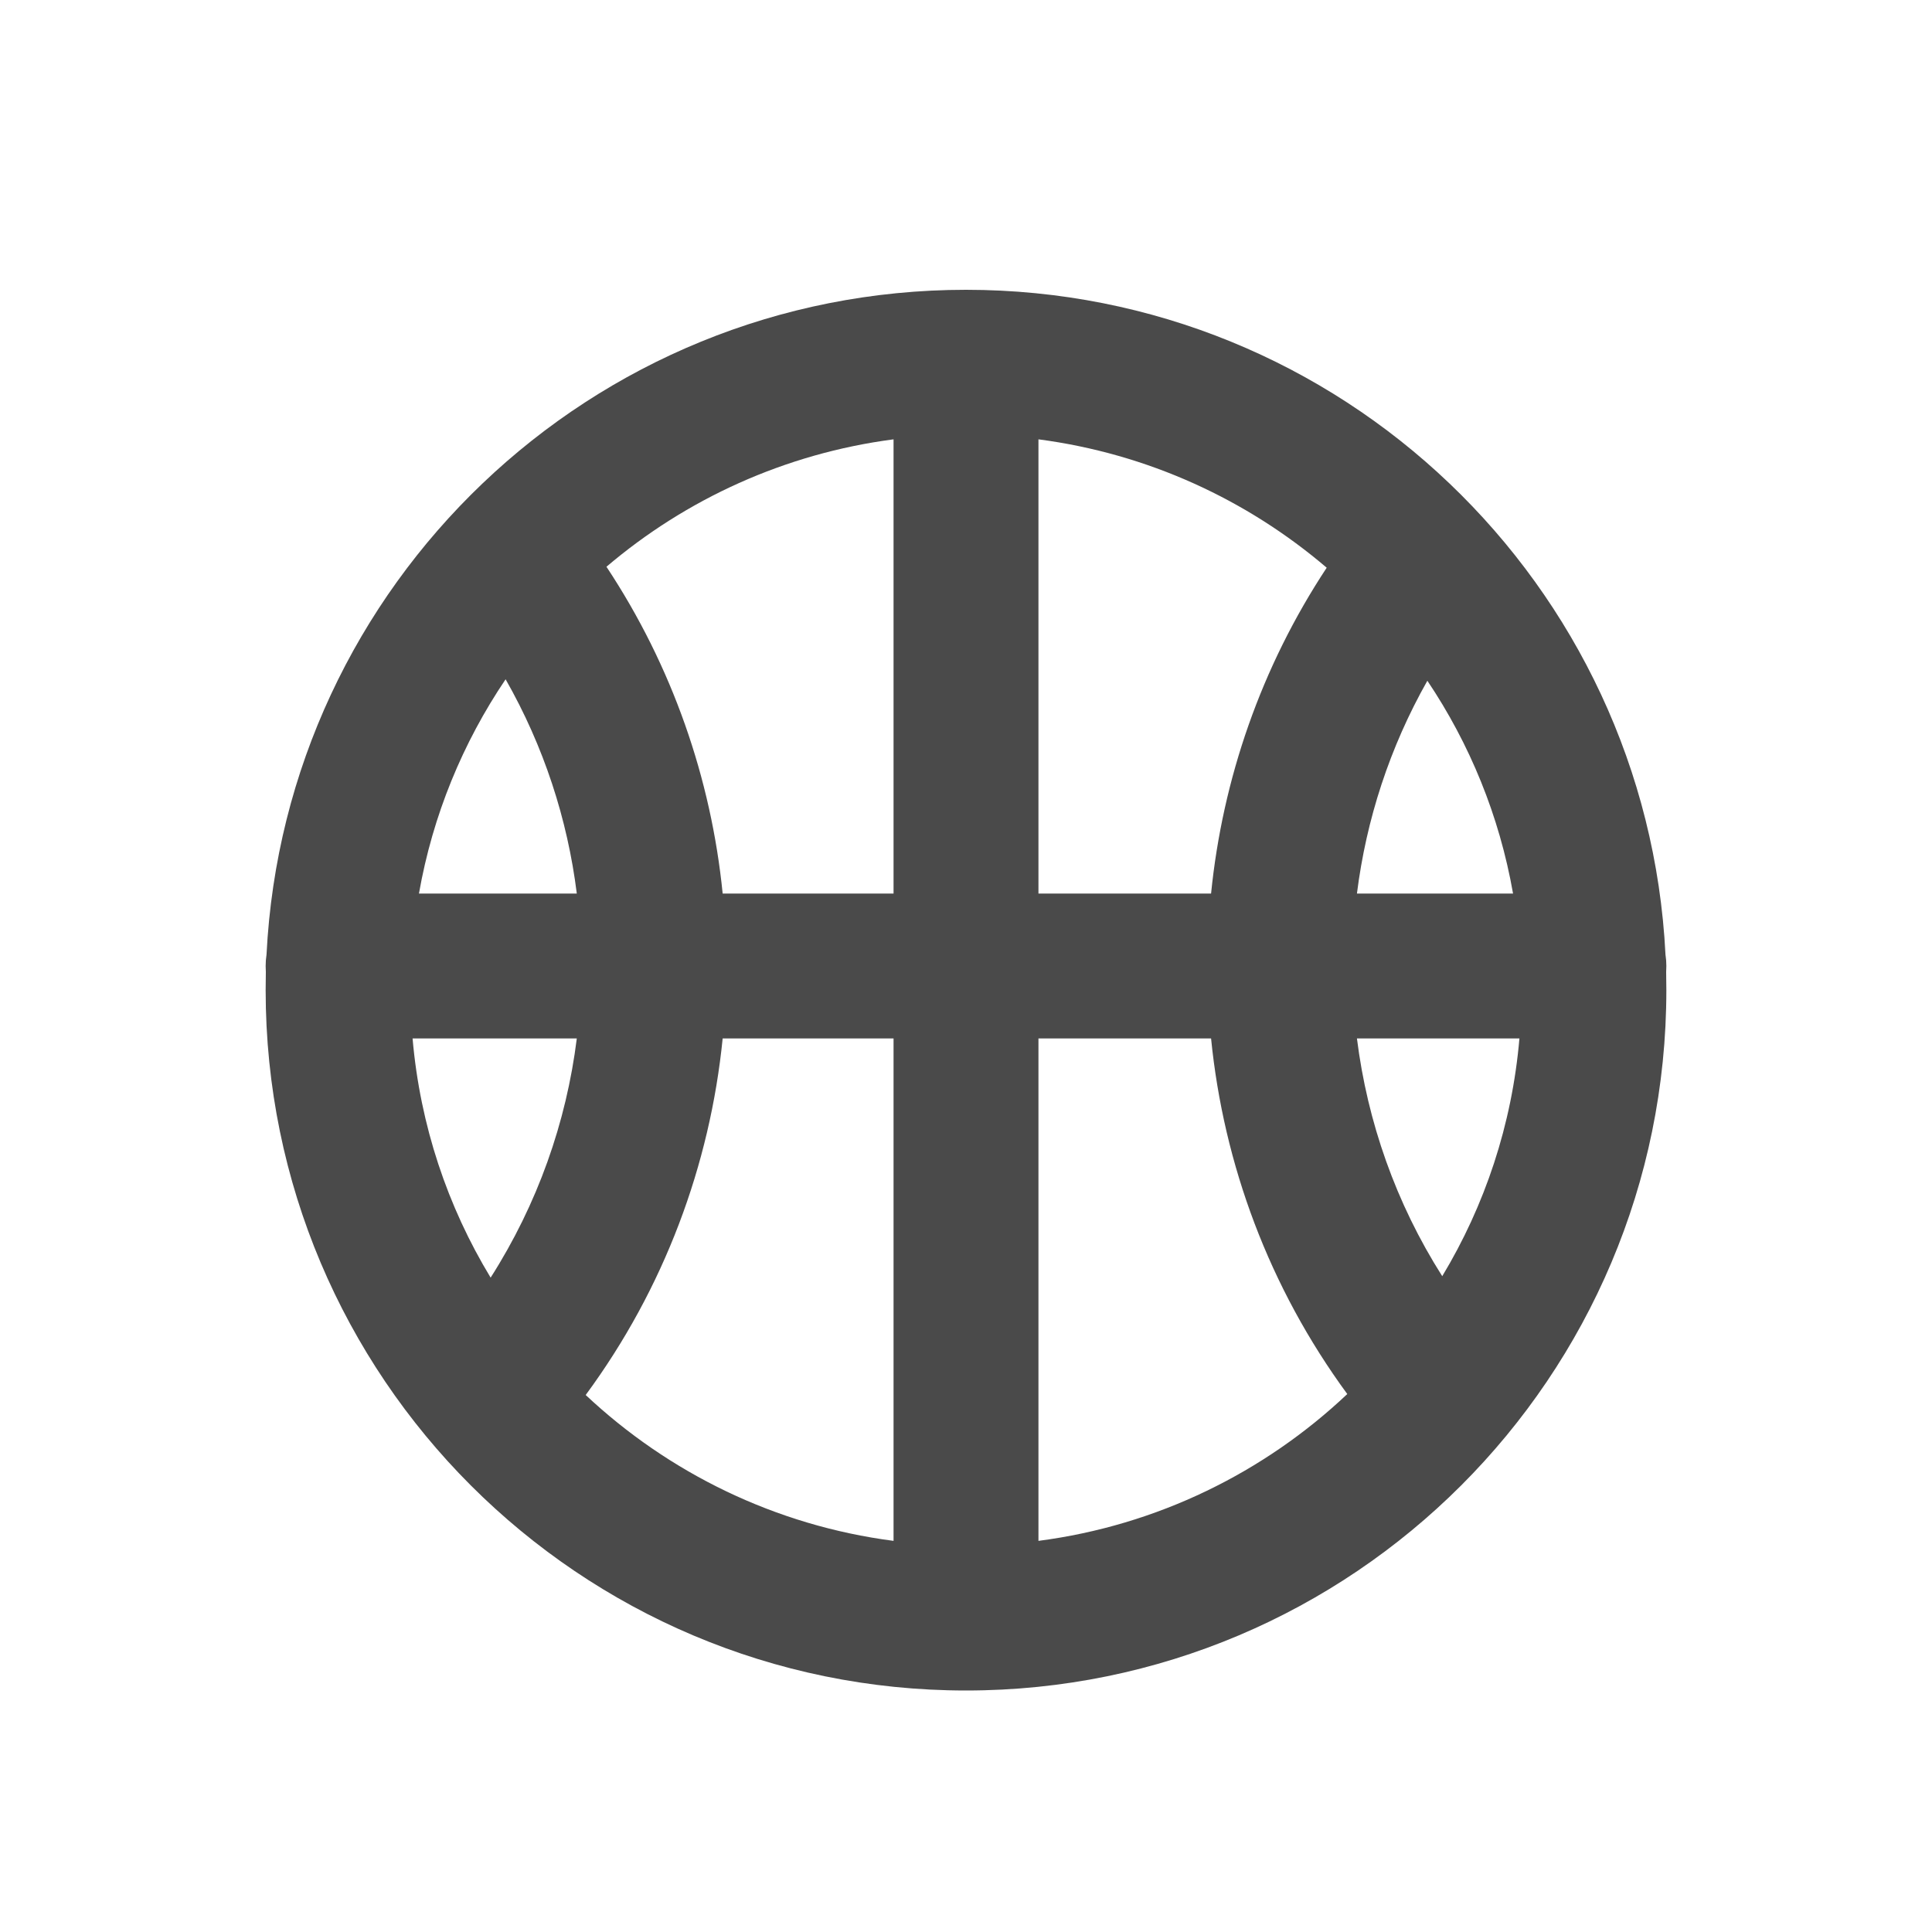 <svg width="20" height="20" viewBox="0 0 20 20" fill="none" xmlns="http://www.w3.org/2000/svg">
<path fill-rule="evenodd" clip-rule="evenodd" d="M2.759 9.882C2.753 9.921 2.75 9.96 2.75 10C2.75 10.02 2.751 10.041 2.752 10.061C2.751 10.124 2.75 10.187 2.75 10.25C2.75 14.254 5.996 17.5 10 17.5C14.004 17.5 17.25 14.254 17.25 10.25C17.25 10.187 17.249 10.124 17.248 10.061C17.249 10.041 17.25 10.02 17.25 10C17.25 9.96 17.247 9.921 17.241 9.882C17.049 6.049 13.881 3 10 3C6.119 3 2.951 6.049 2.759 9.882ZM6.278 5.867C7.101 5.167 8.125 4.695 9.25 4.548V9.25H7.481C7.362 8.063 6.961 6.899 6.278 5.867ZM5.234 7.032C4.791 7.688 4.479 8.44 4.337 9.25H5.971C5.875 8.48 5.629 7.725 5.234 7.032ZM5.971 10.75H4.271C4.349 11.651 4.634 12.492 5.079 13.226C5.565 12.464 5.863 11.617 5.971 10.75ZM6.063 14.441C6.92 15.246 8.025 15.792 9.25 15.951V10.75H7.481C7.35 12.056 6.878 13.335 6.063 14.441ZM15.663 9.25C15.522 8.446 15.214 7.699 14.776 7.047C14.386 7.736 14.143 8.485 14.047 9.25H15.663ZM12.537 9.25C12.656 8.067 13.054 6.907 13.734 5.877C12.908 5.172 11.881 4.696 10.75 4.548V9.25H12.537ZM10.75 10.75H12.537C12.667 12.052 13.137 13.327 13.947 14.431C13.089 15.242 11.98 15.791 10.75 15.951V10.75ZM15.729 10.75C15.652 11.645 15.37 12.481 14.93 13.211C14.449 12.454 14.155 11.611 14.047 10.75H15.729Z" fill="#4A4A4A"/>
</svg>
